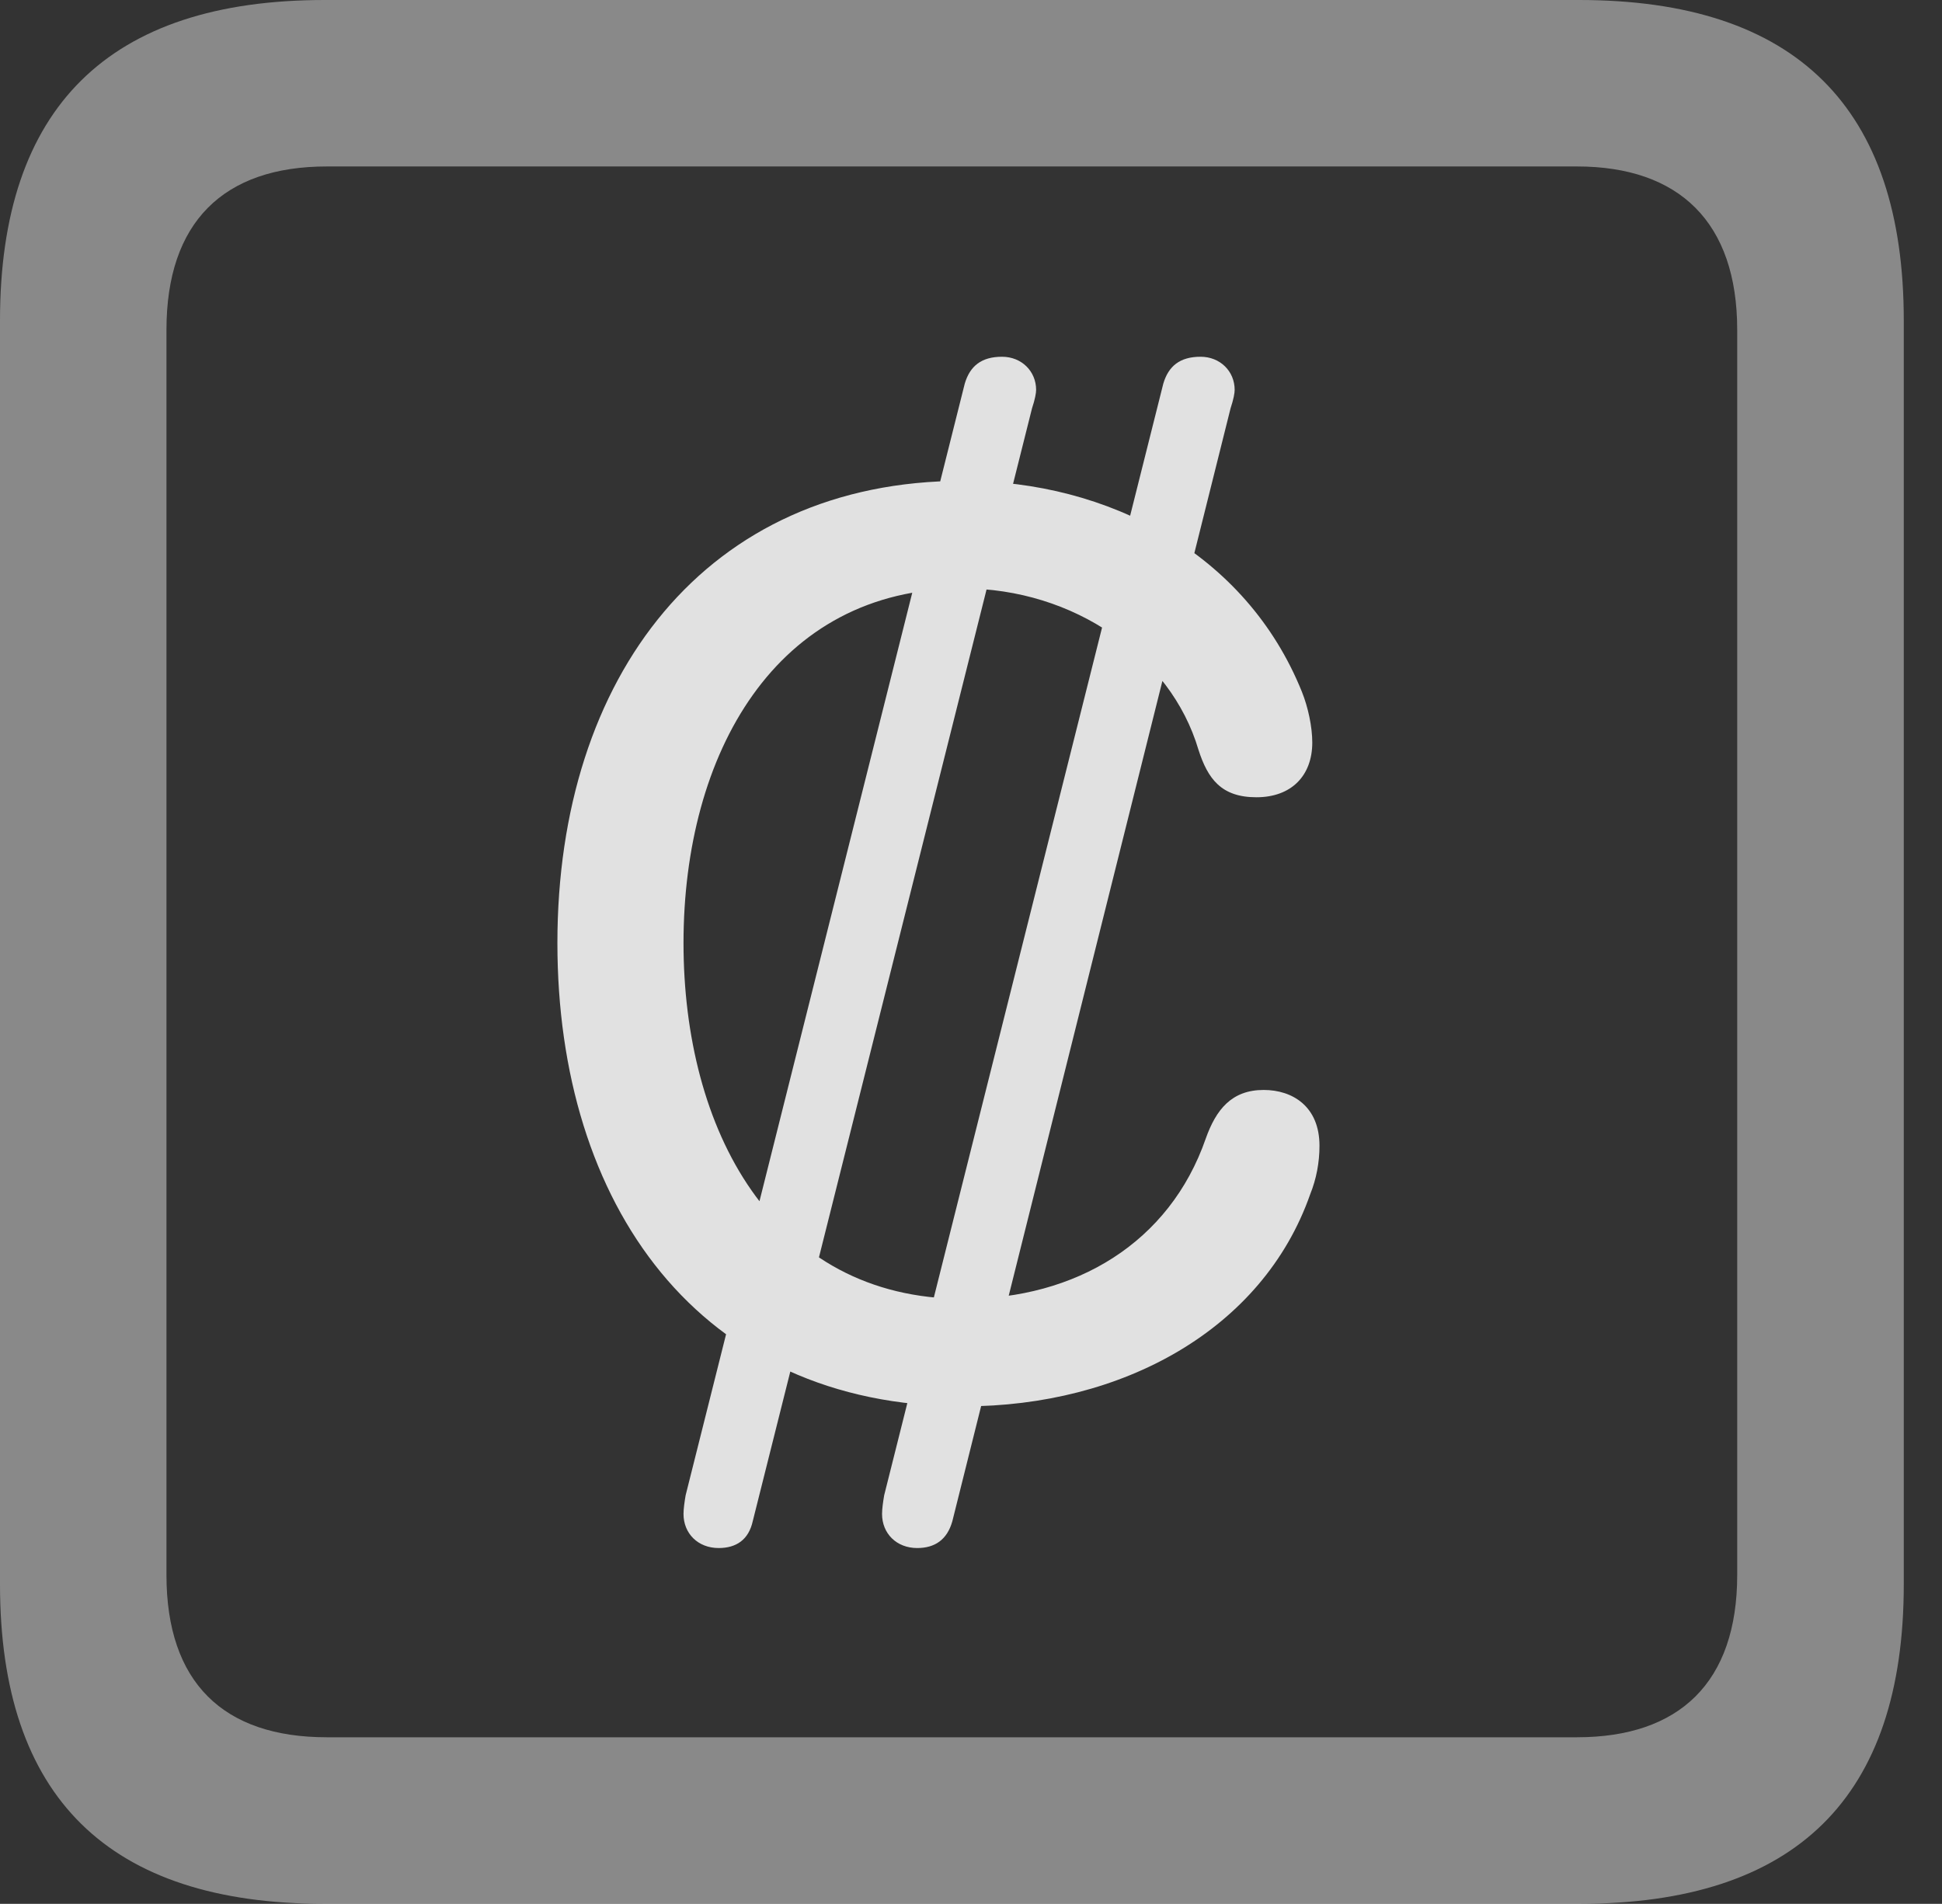 <?xml version="1.0" encoding="UTF-8"?>
<!--Generator: Apple Native CoreSVG 341-->
<!DOCTYPE svg
PUBLIC "-//W3C//DTD SVG 1.1//EN"
       "http://www.w3.org/Graphics/SVG/1.1/DTD/svg11.dtd">
<svg version="1.1" xmlns="http://www.w3.org/2000/svg" xmlns:xlink="http://www.w3.org/1999/xlink" viewBox="0 0 18.34 17.979">
 <rect x="0" y="0" width="18.34" height="17.979" fill="#333333" stroke="none"/>
 <g>
  <rect height="17.979" opacity="0" width="18.34" x="0" y="0"/>
  <path d="M3.066 17.979L14.912 17.979C16.963 17.979 17.979 16.973 17.979 14.961L17.979 3.027C17.979 1.016 16.963 0 14.912 0L3.066 0C1.025 0 0 1.016 0 3.027L0 14.961C0 16.973 1.025 17.979 3.066 17.979ZM3.086 16.406C2.109 16.406 1.572 15.889 1.572 14.873L1.572 3.115C1.572 2.1 2.109 1.572 3.086 1.572L14.893 1.572C15.859 1.572 16.406 2.1 16.406 3.115L16.406 14.873C16.406 15.889 15.859 16.406 14.893 16.406Z" fill="white" fill-opacity="0.425"/>
  <path d="M9.102 13.281C10.596 13.281 11.924 12.559 12.373 11.279C12.432 11.133 12.461 10.977 12.461 10.82C12.461 10.449 12.207 10.293 11.934 10.293C11.631 10.293 11.484 10.479 11.387 10.752C11.045 11.738 10.156 12.266 9.102 12.266C7.285 12.266 6.455 10.654 6.455 8.906C6.455 7.119 7.324 5.557 9.092 5.557C10.137 5.557 11.055 6.191 11.318 7.08C11.406 7.354 11.533 7.529 11.865 7.529C12.197 7.529 12.393 7.324 12.393 7.012C12.393 6.865 12.354 6.68 12.295 6.533C11.768 5.225 10.469 4.541 9.092 4.541C6.67 4.541 5.264 6.387 5.264 8.906C5.264 11.367 6.592 13.281 9.102 13.281ZM6.787 14.619C6.953 14.619 7.07 14.541 7.109 14.365L9.746 3.857C9.775 3.77 9.785 3.711 9.785 3.682C9.785 3.506 9.648 3.369 9.463 3.369C9.268 3.369 9.16 3.457 9.111 3.623L6.475 14.121C6.465 14.18 6.455 14.248 6.455 14.297C6.455 14.482 6.592 14.619 6.787 14.619ZM8.662 14.619C8.828 14.619 8.945 14.541 8.994 14.365L11.621 3.857C11.65 3.77 11.66 3.711 11.66 3.682C11.66 3.506 11.523 3.369 11.338 3.369C11.143 3.369 11.035 3.457 10.986 3.623L8.35 14.121C8.34 14.18 8.33 14.248 8.33 14.297C8.33 14.482 8.467 14.619 8.662 14.619Z" fill="white" fill-opacity="0.85"/>
 </g>
</svg>
